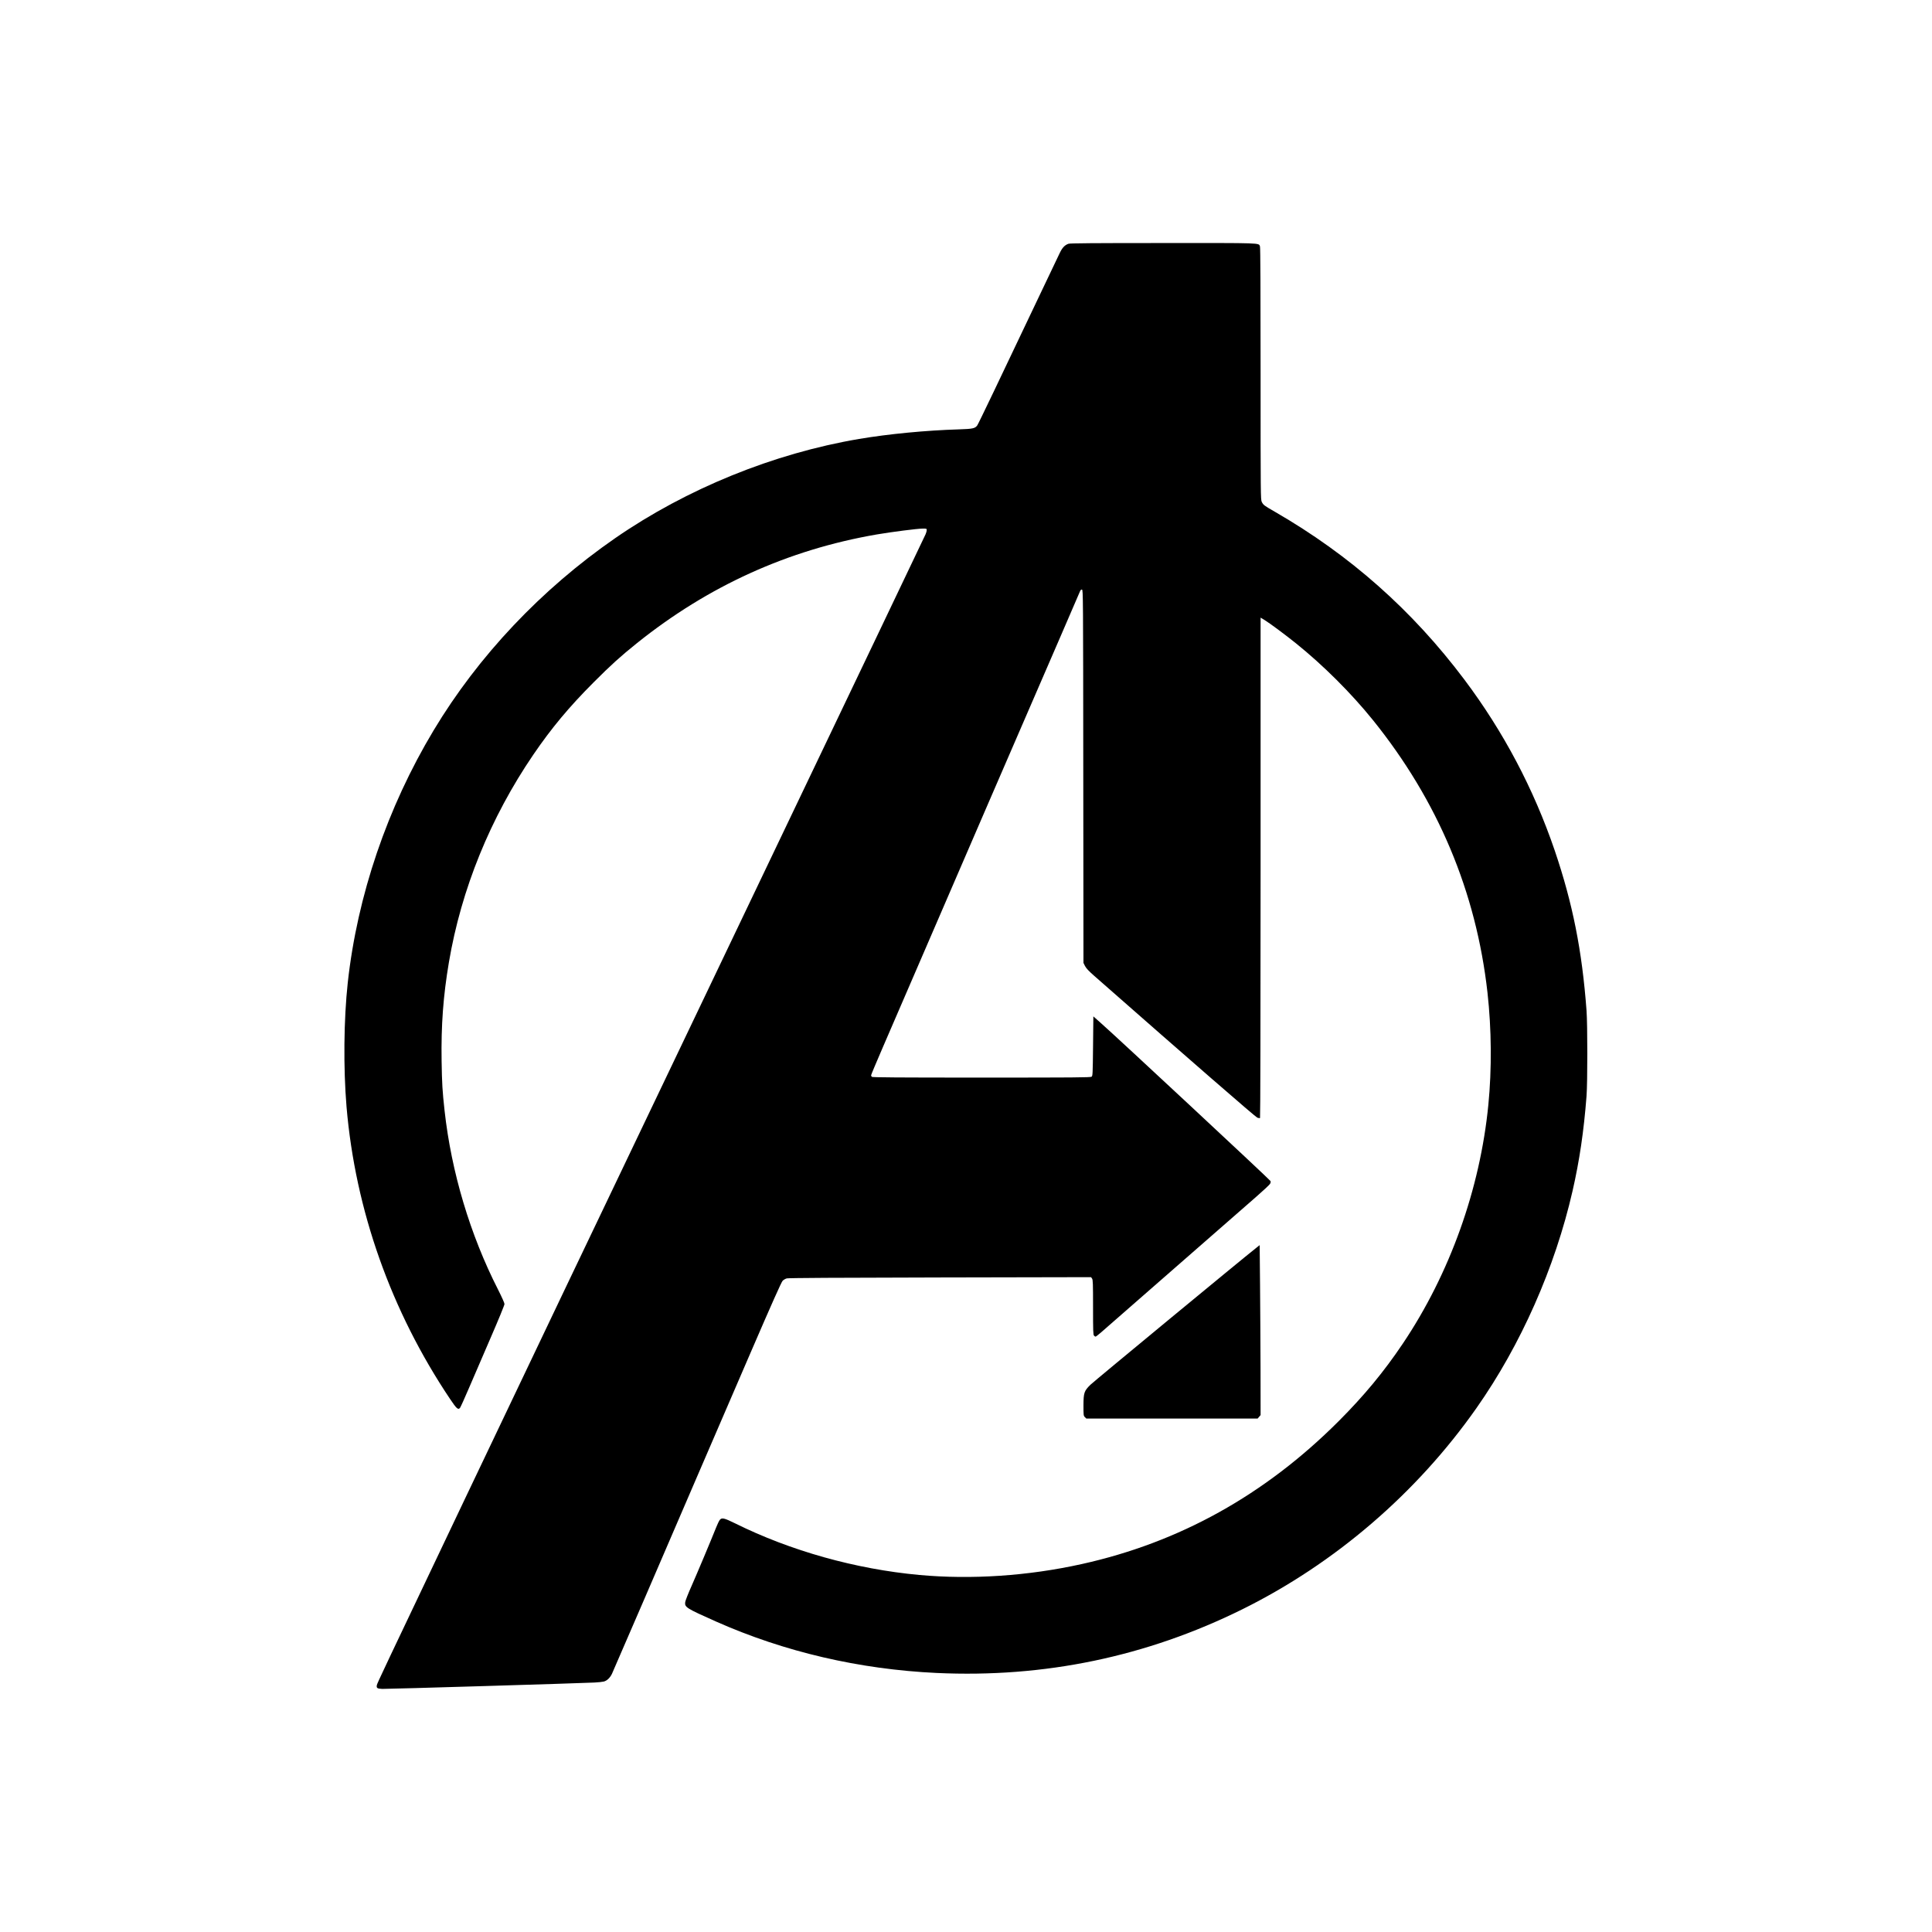 <?xml version="1.0" standalone="no"?>
<!DOCTYPE svg PUBLIC "-//W3C//DTD SVG 20010904//EN"
 "http://www.w3.org/TR/2001/REC-SVG-20010904/DTD/svg10.dtd">
<svg version="1.0" xmlns="http://www.w3.org/2000/svg"
 width="3125pt" height="3125pt" viewBox="0 0 3125 3125"
 preserveAspectRatio="xMidYMid meet">

<g transform="translate(0,3125) scale(0.1,-0.1)"
fill="#000000" stroke="none">
<path d="M17282 27307 c-61 -22 -100 -64 -141 -150 -22 -45 -154 -323 -294
-617 -699 -1472 -1022 -2147 -1040 -2171 -35 -49 -74 -57 -297 -64 -532 -16
-1136 -74 -1615 -155 -1382 -234 -2787 -805 -3942 -1603 -1196 -827 -2217
-1907 -2940 -3112 -749 -1247 -1234 -2674 -1388 -4080 -65 -596 -72 -1381 -20
-2005 142 -1676 721 -3308 1677 -4732 104 -155 129 -177 159 -140 9 12 74 155
144 319 70 164 228 530 351 814 125 288 224 529 224 546 0 17 -42 111 -104
234 -452 887 -755 1901 -865 2894 -35 318 -42 433 -48 805 -9 578 26 1050 118
1595 200 1182 670 2338 1366 3359 295 432 577 770 973 1167 282 283 435 421
700 634 1156 927 2445 1512 3880 1760 247 42 660 95 747 95 60 0 63 -1 63 -24
0 -13 -8 -44 -19 -68 -10 -24 -1216 -2549 -2681 -5613 -3071 -6425 -3753
-7852 -4775 -10000 -1301 -2734 -1413 -2969 -1419 -3000 -10 -49 4 -59 86 -63
69 -3 3200 91 3432 103 60 3 128 10 152 16 51 13 97 56 131 122 13 27 246 565
518 1196 271 630 658 1529 860 1996 202 468 590 1365 861 1995 352 815 503
1153 523 1173 15 16 45 33 67 39 27 7 810 12 2480 15 l2442 5 16 -23 c14 -21
16 -74 16 -466 0 -388 2 -443 16 -457 8 -9 20 -16 25 -16 5 0 44 30 87 67 153
133 2292 2002 2502 2187 118 103 222 200 231 215 12 18 14 33 9 48 -8 20
-2496 2338 -2750 2561 l-115 102 -5 -481 c-5 -461 -6 -481 -24 -495 -17 -12
-276 -14 -1781 -14 -1356 0 -1764 3 -1773 12 -7 7 -12 19 -12 26 0 8 86 212
190 453 105 241 331 766 504 1166 401 931 1987 4598 2374 5488 162 374 301
696 309 716 12 28 20 35 34 32 18 -5 19 -74 21 -3022 l3 -3016 25 -50 c19 -37
57 -78 150 -160 1575 -1385 2608 -2282 2637 -2293 19 -6 39 -10 44 -6 5 3 9
1630 9 4049 l0 4045 68 -41 c81 -50 332 -236 502 -373 443 -356 897 -809 1247
-1243 1050 -1303 1670 -2777 1853 -4408 66 -594 71 -1235 14 -1815 -134 -1364
-624 -2733 -1385 -3865 -305 -454 -628 -844 -1039 -1255 -1191 -1191 -2575
-1960 -4155 -2309 -866 -192 -1782 -253 -2625 -176 -1030 95 -2081 389 -2982
836 -177 87 -214 95 -246 54 -11 -14 -37 -67 -57 -118 -90 -225 -311 -751
-400 -952 -54 -121 -100 -238 -102 -260 -10 -82 16 -98 496 -312 1108 -492
2319 -774 3571 -833 1744 -81 3395 263 4945 1030 1498 742 2820 1878 3787
3255 718 1022 1270 2271 1554 3512 113 495 182 965 226 1533 17 220 17 1154 0
1385 -72 970 -224 1733 -515 2590 -340 996 -828 1920 -1462 2764 -842 1120
-1848 2011 -3060 2711 -181 104 -190 111 -216 162 -18 36 -19 95 -19 2072 0
1324 -3 2044 -10 2061 -22 58 55 55 -1572 54 -1122 0 -1501 -3 -1526 -12z"/>
<path d="M20316 11063 c-205 -160 -2623 -2157 -2678 -2211 -102 -100 -112
-129 -113 -334 0 -161 1 -168 23 -190 l23 -23 1385 0 1386 0 24 28 24 28 -1
737 c-1 405 -5 1024 -8 1374 l-6 638 -59 -47z"/>
</g>
</svg>
